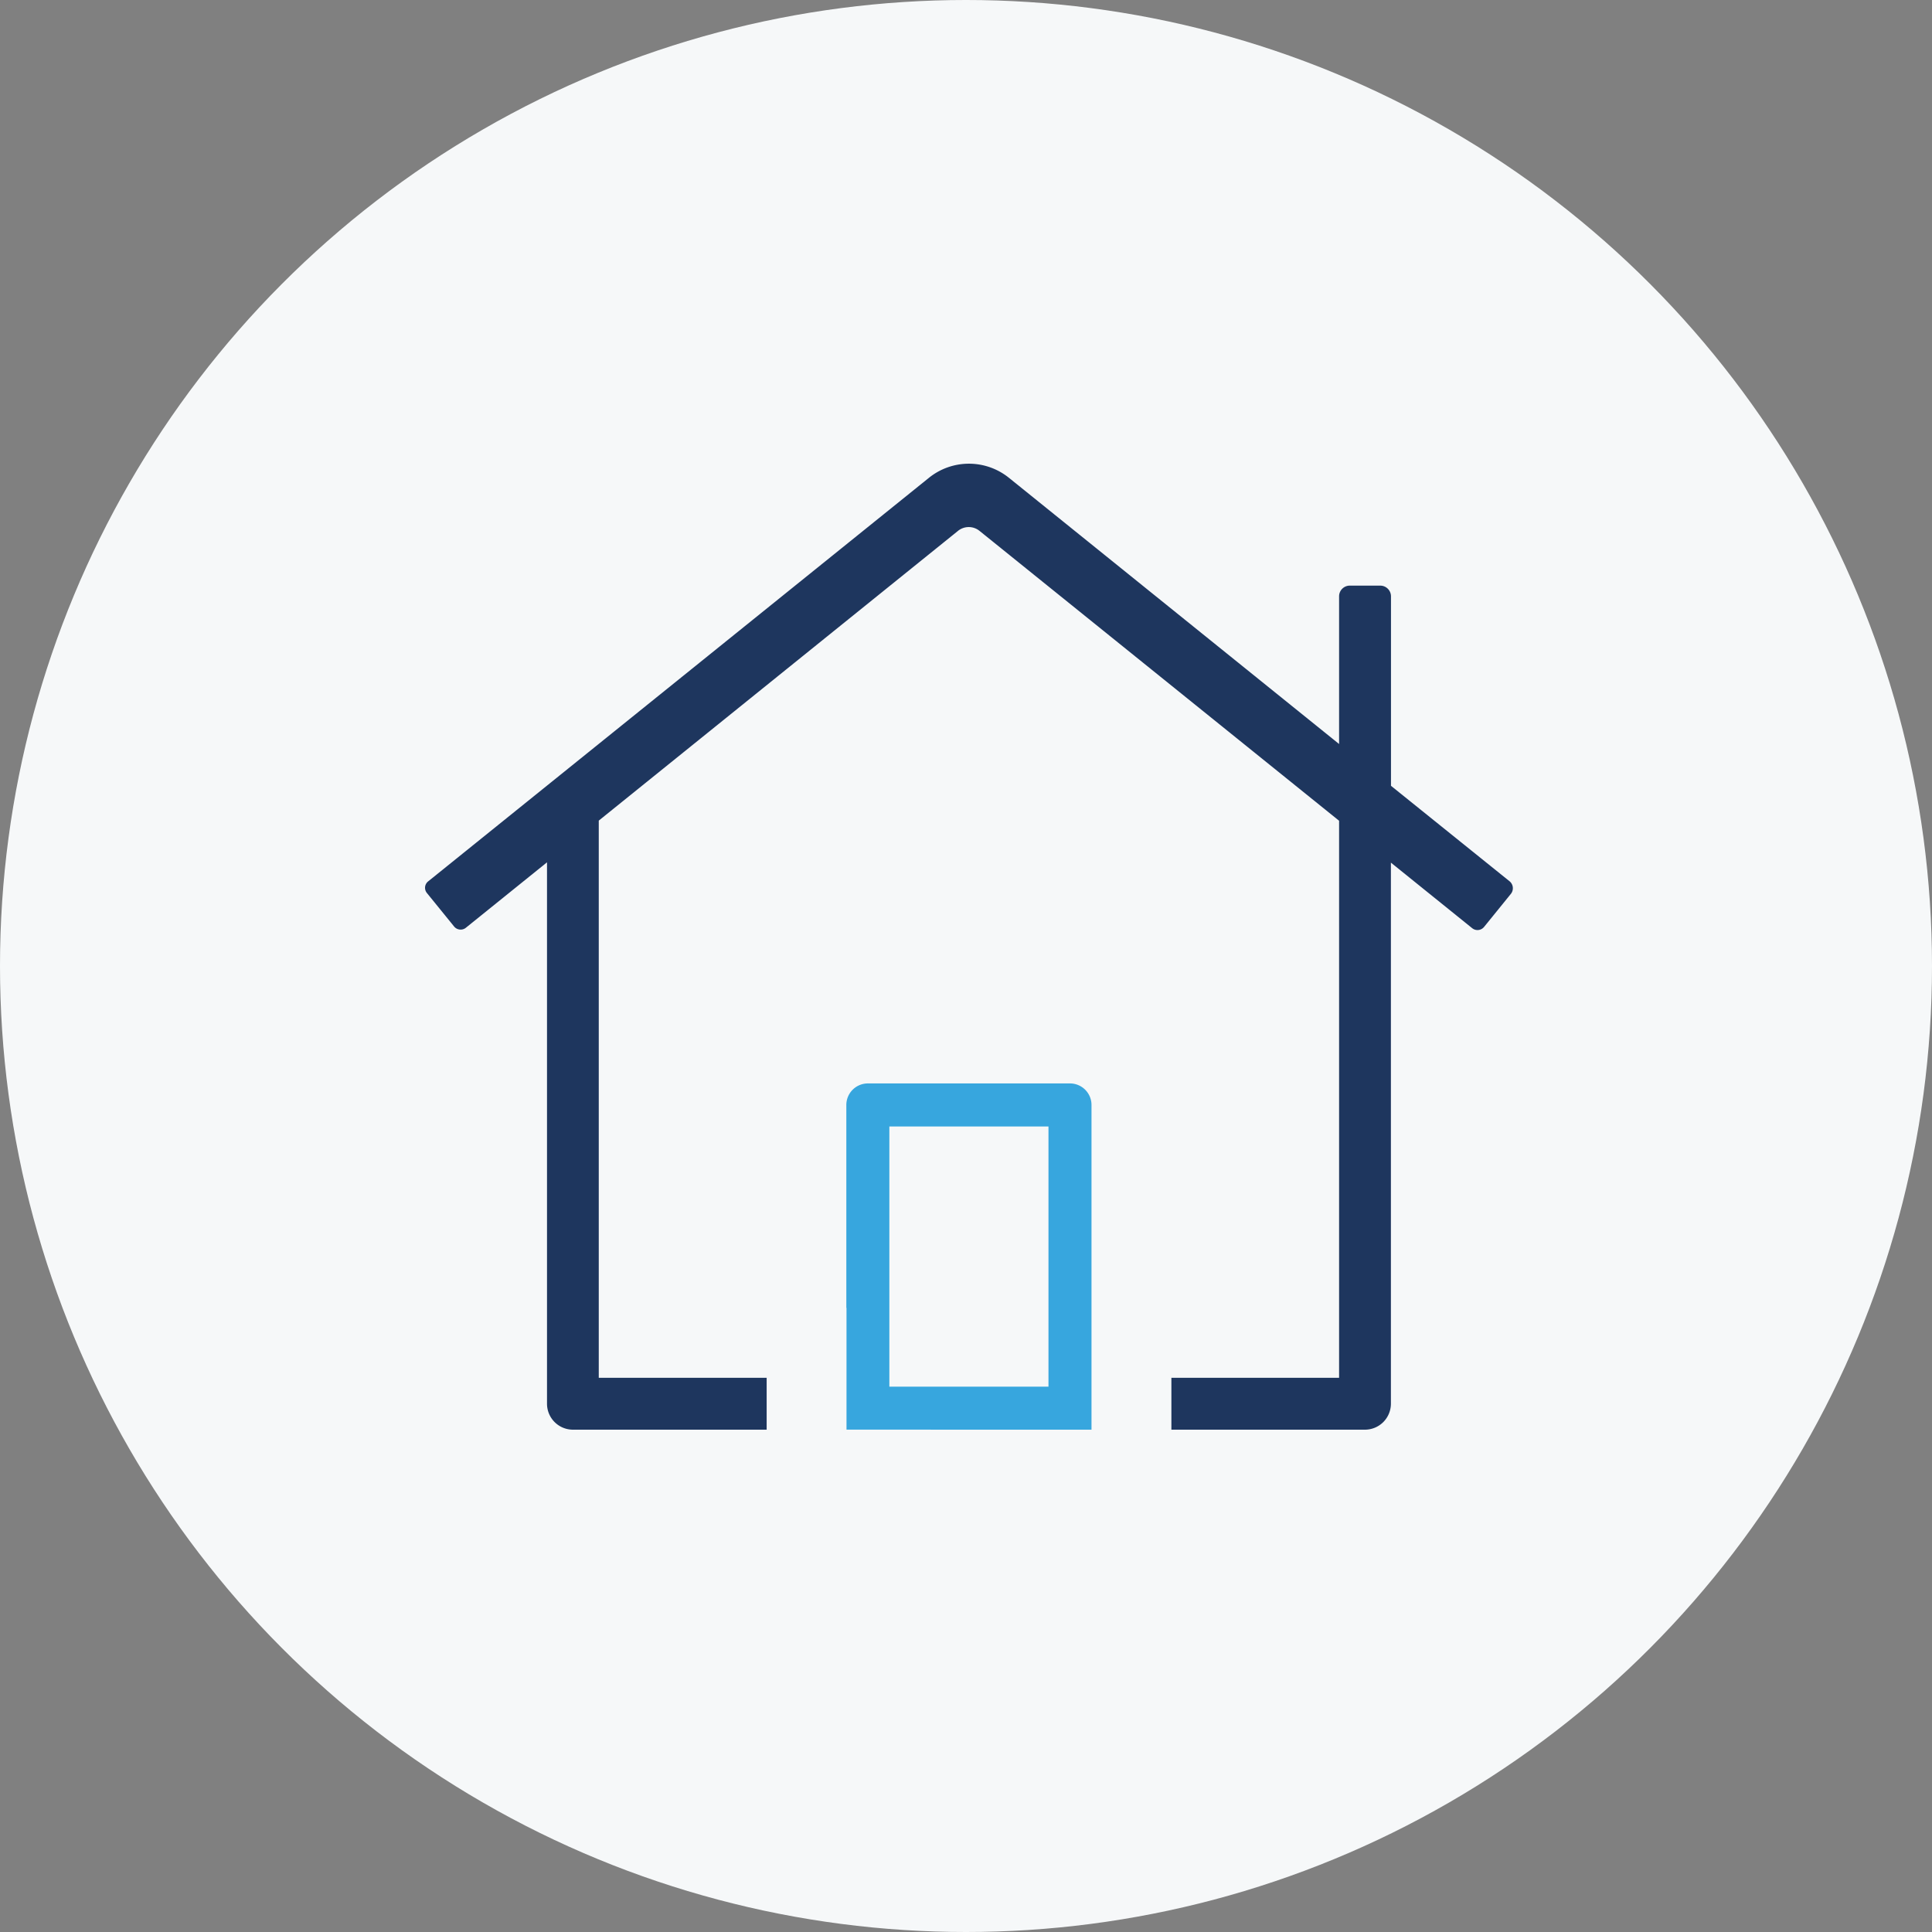 <svg xmlns="http://www.w3.org/2000/svg" width="100" height="100" viewBox="0 0 100 100">
  <rect x="0" y="0" width="100" height="100" fill="#808080" stroke="none"/>
  <g id="icon-real-estate" transform="translate(-550 -4274)">
    <circle id="Ellipse_114" data-name="Ellipse 114" cx="50" cy="50" r="50" transform="translate(550 4274)" fill="#f6f8f9"/>
    <g id="Group_1015" data-name="Group 1015" transform="translate(587.25 4280.722)">
      <path id="Path_3273" data-name="Path 3273" d="M40.894,38.9l-6.147-4.949V24.143a.555.555,0,0,0-.555-.553H32.614a.554.554,0,0,0-.553.553v7.645L14.982,18.017a3.3,3.3,0,0,0-4.16,0L-15.091,38.9a.426.426,0,0,0-.157.287.432.432,0,0,0,.1.32l1.4,1.724a.436.436,0,0,0,.341.163.431.431,0,0,0,.276-.1l4.194-3.382V65.935A1.344,1.344,0,0,0-7.6,67.278H2.432V64.593h-8.69V35.753L12.331,20.76a.885.885,0,0,1,1.123,0l18.607,15V64.593h-8.68v2.685H33.4a1.345,1.345,0,0,0,1.343-1.343V37.928l4.206,3.392a.439.439,0,0,0,.616-.064l1.393-1.718A.467.467,0,0,0,40.894,38.9Z" transform="translate(0 0)" fill="#1e365e"/>
      <path id="Path_3274" data-name="Path 3274" d="M14.441,58.743V41.935a1.115,1.115,0,0,0-1.114-1.114H2.865a1.116,1.116,0,0,0-1.114,1.114v10.5H1.76v6.306ZM3.978,43.049h8.236V56.516H3.978Z" transform="translate(4.805 8.535)" fill="#37a6de"/>
    </g>
  </g>
</svg>

